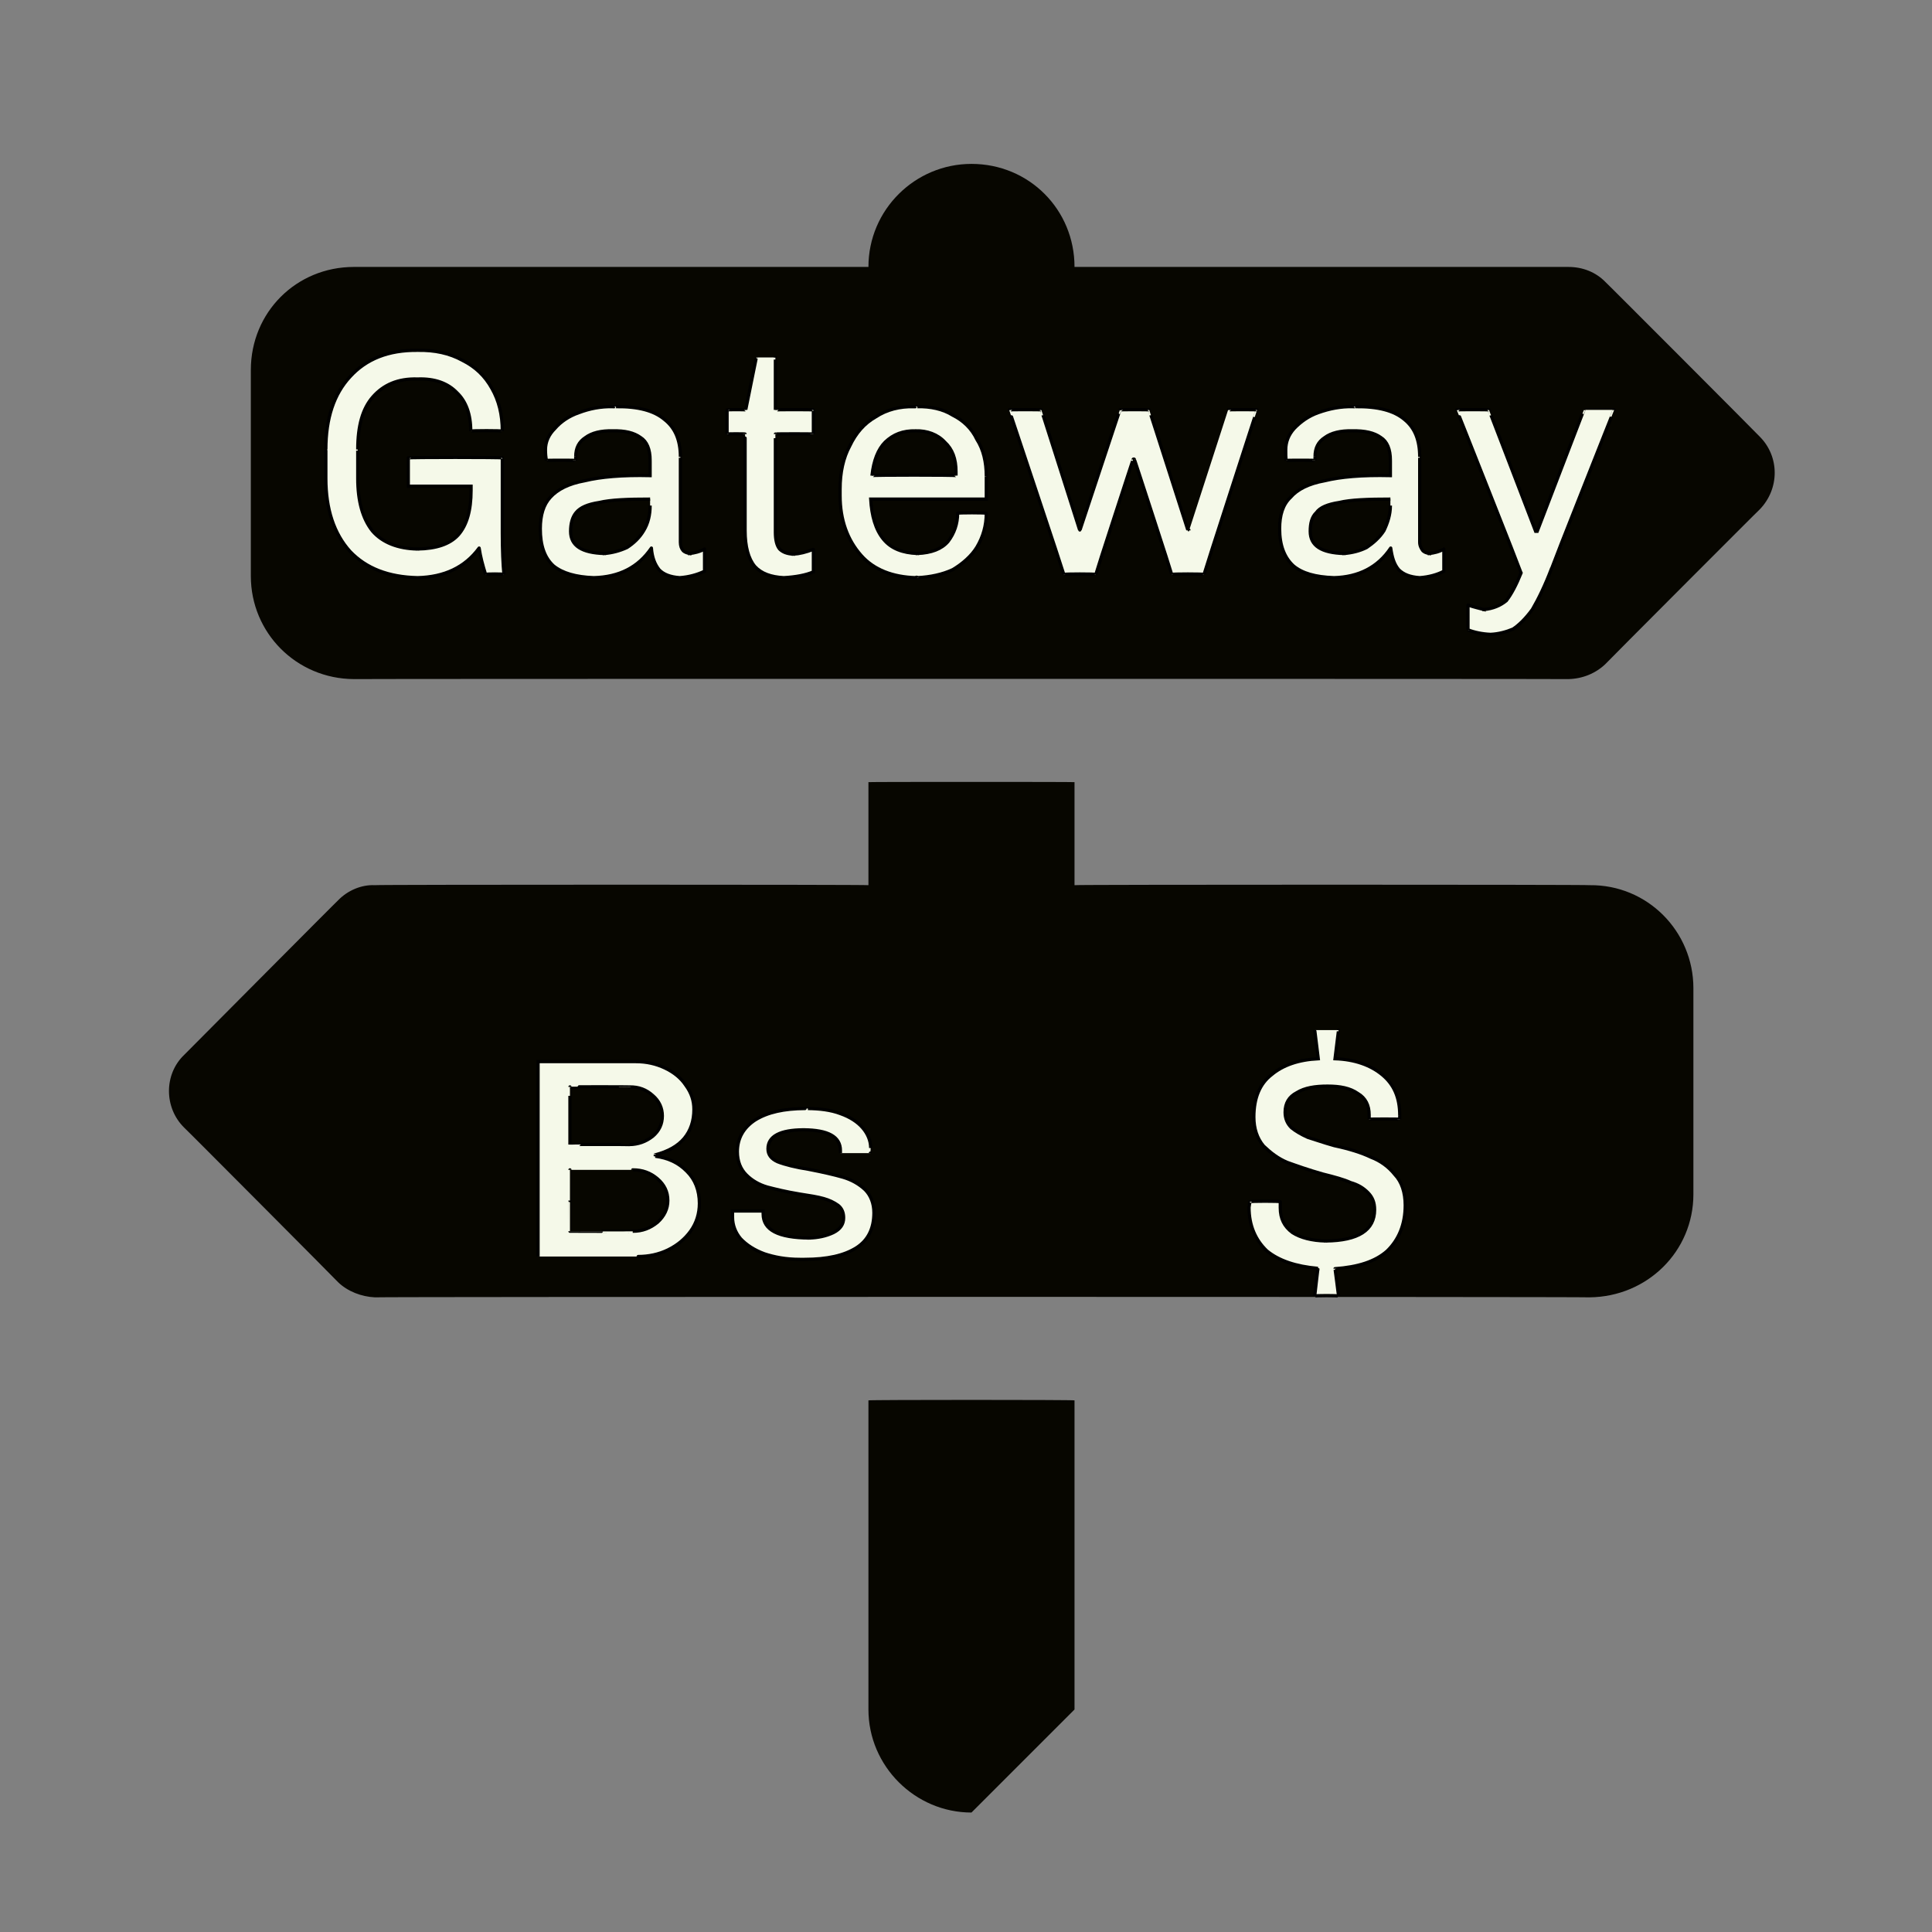 <svg id="svgWorkerArea" xmlns="http://www.w3.org/2000/svg" version="1.1" xmlns:xlink="http://www.w3.org/1999/xlink" xmlns:artdraw="https://artdraw.org" viewBox="0 0 600 600" width="100%" height="100%" style="background: white;" css="background:#9b9b9b;"><rect x="0" y="0" width="600" height="600" fill="#808080" stroke="none"/><path id="pathImp-638790518" fill="rgb(7,6,0)" fill-opacity="1" paint-order="fill" stroke="rgb(0,0,0)" stroke-linecap="butt" stroke-linejoin="miter" stroke-opacity="0.000" class="cosito" d="M 269.70 82.90 C 269.70 82.90 109.90 82.90 109.90 82.90 C 92.00 82.90 77.90 97.00 77.90 114.90 C 77.90 114.90 77.90 178.80 77.90 178.90 C 77.90 196.50 92.00 210.80 109.90 210.90 C 109.90 210.80 487.10 210.80 487.10 210.90 C 491.50 210.80 495.60 209.10 498.60 206.20 C 498.60 206.10 546.50 158.10 546.50 158.20 C 552.70 151.80 552.70 141.80 546.50 135.60 C 546.50 135.50 498.60 87.50 498.60 87.60 C 495.60 84.50 491.50 82.90 487.10 82.90 C 487.10 82.90 333.70 82.90 333.70 82.90 C 333.70 65.10 319.60 50.90 301.70 50.90 C 284.20 50.90 269.70 65.10 269.70 82.90 C 269.70 82.90 269.70 82.90 269.70 82.90 M 525.90 306.90 C 525.90 289.20 511.60 274.70 493.70 274.90 C 493.70 274.70 333.70 274.70 333.70 274.90 C 333.70 274.70 333.70 242.80 333.70 242.90 C 333.70 242.80 269.70 242.80 269.70 242.90 C 269.70 242.80 269.70 274.70 269.70 274.90 C 269.70 274.70 116.40 274.70 116.40 274.90 C 112.30 274.70 108.00 276.50 105.00 279.60 C 105.00 279.50 57.20 327.60 57.20 327.60 C 50.90 333.60 50.90 344.00 57.20 350.20 C 57.20 350.10 105.00 398.10 105.00 398.20 C 108.00 401.10 112.30 402.70 116.40 402.90 C 116.40 402.70 493.70 402.70 493.70 402.90 C 511.60 402.70 525.90 388.60 525.90 370.90 C 525.90 370.70 525.90 306.70 525.90 306.90 C 525.90 306.70 525.90 306.70 525.90 306.90 M 333.70 530.90 C 333.70 530.90 333.70 434.70 333.70 434.90 C 333.70 434.70 269.70 434.70 269.70 434.90 C 269.70 434.70 269.70 530.90 269.70 530.90 C 269.70 548.50 284.20 562.90 301.70 562.90"></path><g id="text-787227659" class="cosito" selItem="0" fill="rgb(0, 0, 0)" stroke="none" stroke-linejoin="miter" stroke-linecap="butt" paint-order="fill" transform="matrix(1,0,0,1,7.1,12.3)"><path id="letter-130642223" fill="rgb(245,249,233)" fill-opacity="1" stroke="rgb(0,0,0)" stroke-opacity="1" stroke-width="1" d="M 190.40 317.40 C 193.70 317.40 196.70 318.10 199.40 319.38 C 202.20 320.70 204.40 322.50 205.90 324.77 C 207.60 327.10 208.40 329.50 208.40 332.22 C 208.40 332.30 208.40 332.30 208.40 332.22 C 208.40 335.80 207.40 338.80 205.40 341.22 C 203.40 343.60 200.40 345.30 196.40 346.34 C 196.40 346.40 196.40 346.40 196.40 346.34 C 196.40 346.40 196.40 346.80 196.40 346.78 C 200.40 347.30 203.60 348.80 206.20 351.45 C 208.80 354.00 210.10 357.40 210.10 361.42 C 210.10 361.40 210.10 361.40 210.10 361.42 C 210.10 364.60 209.20 367.50 207.40 370.02 C 205.60 372.50 203.30 374.40 200.40 375.84 C 197.40 377.30 194.30 377.90 191.10 377.92 C 191.10 377.90 191.10 377.90 191.10 377.92 C 191.10 377.90 160.00 377.90 160.00 377.92 C 160.00 377.90 160.00 317.40 160.00 317.40 C 160.00 317.40 190.40 317.40 190.40 317.40 C 190.40 317.40 190.40 317.40 190.40 317.40 M 188.40 325.25 C 188.40 325.20 169.90 325.20 169.90 325.25 C 169.90 325.20 169.90 343.10 169.90 343.16 C 169.90 343.10 188.40 343.10 188.40 343.16 C 191.10 343.10 193.40 342.30 195.60 340.60 C 197.60 338.90 198.60 336.80 198.60 334.25 C 198.60 334.20 198.60 334.20 198.60 334.25 C 198.60 331.80 197.60 329.60 195.60 327.90 C 193.60 326.10 191.30 325.20 188.40 325.25 C 188.40 325.20 188.40 325.20 188.40 325.25 C 188.40 325.20 188.40 325.20 188.40 325.25 M 189.40 351.01 C 189.40 351.00 169.90 351.00 169.90 351.01 C 169.90 351.00 169.90 370.10 169.90 370.07 C 169.90 370.10 189.40 370.10 189.40 370.07 C 192.40 370.10 194.90 369.10 197.10 367.29 C 199.20 365.40 200.30 363.10 200.30 360.54 C 200.30 360.50 200.30 360.50 200.30 360.54 C 200.30 357.80 199.20 355.60 197.10 353.79 C 194.90 351.90 192.40 351.00 189.40 351.01"></path><path id="letter-417200983" fill="rgb(245,249,233)" fill-opacity="1" stroke="rgb(0,0,0)" stroke-opacity="1" stroke-width="1" d="M 243.80 331.96 C 247.40 332.00 250.90 332.40 253.90 333.54 C 256.90 334.60 259.20 336.10 260.80 337.95 C 262.40 339.80 263.30 342.00 263.30 344.22 C 263.30 344.20 263.30 344.20 263.30 344.22 C 263.30 344.20 263.20 345.80 263.20 345.81 C 263.20 345.80 253.90 345.80 253.90 345.81 C 253.90 345.80 253.90 345.10 253.90 345.01 C 253.90 340.70 250.10 338.60 242.40 338.57 C 242.40 338.60 242.40 338.60 242.40 338.57 C 235.10 338.60 231.40 340.60 231.40 344.48 C 231.40 344.40 231.40 344.40 231.40 344.48 C 231.40 346.30 232.40 347.60 234.40 348.50 C 236.70 349.40 239.90 350.20 244.40 350.92 C 244.40 350.90 244.40 350.90 244.40 350.92 C 248.40 351.70 251.90 352.50 254.70 353.30 C 257.40 354.10 259.70 355.40 261.60 357.19 C 263.30 358.90 264.30 361.40 264.30 364.33 C 264.30 364.40 264.30 364.40 264.30 364.33 C 264.30 369.10 262.60 372.80 258.90 375.18 C 255.10 377.60 249.80 378.80 242.80 378.80 C 242.80 378.80 242.80 378.80 242.80 378.80 C 242.80 378.80 241.30 378.80 241.30 378.80 C 236.90 378.80 233.40 378.10 230.30 377.08 C 227.10 375.90 224.70 374.30 222.90 372.40 C 221.30 370.50 220.40 368.20 220.40 365.74 C 220.40 365.70 220.40 365.70 220.40 365.74 C 220.40 365.70 220.40 363.80 220.40 363.80 C 220.40 363.80 229.90 363.80 229.90 363.80 C 229.90 363.80 229.90 364.60 229.90 364.69 C 229.90 369.70 234.60 372.10 244.20 372.18 C 244.20 372.10 244.20 372.10 244.20 372.18 C 246.90 372.10 249.40 371.60 251.70 370.51 C 253.90 369.40 254.90 367.90 254.90 365.92 C 254.90 365.90 254.90 365.90 254.90 365.92 C 254.90 364.30 254.40 363.00 253.20 362.04 C 251.90 361.10 250.40 360.40 248.70 359.92 C 246.90 359.40 244.40 359.00 241.20 358.51 C 241.20 358.50 241.20 358.50 241.20 358.51 C 236.90 357.80 233.70 357.00 231.20 356.35 C 228.60 355.60 226.40 354.30 224.70 352.60 C 222.90 350.80 221.90 348.40 221.90 345.37 C 221.90 345.30 221.90 345.30 221.90 345.37 C 221.90 341.20 223.80 337.90 227.40 335.53 C 231.30 333.10 236.40 332.00 242.90 331.96 C 242.90 332.00 242.90 332.00 242.90 331.96"></path></g><defs id="defsdoc"><pattern id="patternBool" x="0" y="0" width="10" height="10" patternUnits="userSpaceOnUse" patternTransform="rotate(35)"><circle cx="5" cy="5" r="4" style="stroke: none;fill: #ff000070;"></circle></pattern></defs><path id="path-551716908" fill="none" stroke="#000" stroke-width="2" class="cosito" d=""></path><g id="text-445129317" class="cosito" selItem="1" transform="matrix(1,0,0,1,6.1,15.3)"><path id="letter-992030035" fill="rgb(245,249,233)" fill-opacity="1" stroke="#000000" stroke-width="1" d="M 409.60 304.60 C 409.60 304.50 408.50 313.50 408.50 313.50 C 414.60 313.70 419.60 315.50 423.20 318.50 C 426.80 321.50 428.60 325.50 428.60 331.10 C 428.60 331.00 428.60 331.00 428.60 331.10 C 428.60 331.00 428.60 332.20 428.60 332.30 C 428.60 332.20 419.10 332.20 419.10 332.30 C 419.10 332.20 419.10 330.70 419.10 330.90 C 419.10 328.00 418.00 325.70 415.60 324.30 C 413.20 322.60 410.10 322.00 406.20 322.00 C 406.20 322.00 406.20 322.00 406.20 322.00 C 402.30 322.00 399.10 322.50 396.60 324.05 C 394.20 325.30 393.00 327.30 393.00 330.10 C 393.00 330.00 393.00 330.00 393.00 330.10 C 393.00 332.00 393.60 333.60 395.00 334.95 C 396.30 336.00 398.00 337.00 400.00 337.90 C 402.00 338.50 404.70 339.50 408.30 340.50 C 408.30 340.50 408.30 340.50 408.30 340.50 C 413.00 341.50 416.80 342.70 419.70 344.10 C 422.60 345.20 425.10 347.00 427.10 349.50 C 429.20 351.70 430.30 355.00 430.30 359.00 C 430.30 358.80 430.30 358.80 430.30 359.00 C 430.30 365.00 428.30 369.70 424.70 373.20 C 421.00 376.50 415.60 378.20 408.50 378.70 C 408.50 378.60 408.50 378.60 408.50 378.70 C 408.50 378.60 409.60 387.00 409.60 387.20 C 409.60 387.00 402.20 387.00 402.20 387.20 C 402.20 387.00 403.20 378.50 403.20 378.60 C 396.30 378.00 391.00 376.20 387.30 373.15 C 383.80 369.80 381.80 365.30 381.80 359.70 C 381.80 359.60 381.80 359.60 381.80 359.70 C 381.80 359.60 382.10 357.70 382.10 357.90 C 382.10 357.70 391.50 357.70 391.50 357.90 C 391.50 357.70 391.50 359.70 391.50 359.80 C 391.50 363.10 392.70 365.60 395.30 367.50 C 397.80 369.10 401.30 370.00 405.60 370.10 C 405.60 370.00 405.60 370.00 405.60 370.10 C 415.80 370.00 420.80 366.70 420.80 360.40 C 420.80 360.20 420.80 360.20 420.80 360.40 C 420.80 358.10 420.10 356.50 418.80 355.15 C 417.30 353.60 415.60 352.60 413.30 351.95 C 411.30 351.00 408.30 350.20 404.70 349.30 C 404.70 349.20 404.70 349.20 404.70 349.30 C 400.10 348.00 396.50 346.70 393.70 345.70 C 390.80 344.50 388.50 342.70 386.30 340.60 C 384.30 338.20 383.30 335.20 383.30 331.60 C 383.30 331.50 383.30 331.50 383.30 331.60 C 383.30 325.60 385.20 321.20 388.80 318.45 C 392.30 315.50 397.20 313.80 403.30 313.50 C 403.30 313.50 403.30 313.50 403.30 313.50 C 403.30 313.50 402.20 304.50 402.20 304.60"></path></g><g id="text-240520917" class="cosito"></g><g id="text-273856739" class="cosito" selItem="0" transform="matrix(1,0,0,1,0.1,2)"><path id="letter-76351396" fill="rgb(245,249,233)" fill-opacity="1" stroke="#000000" stroke-width="1" d="M 129.60 106.80 C 134.90 106.70 139.50 107.70 143.50 109.90 C 147.50 111.90 150.50 114.70 152.70 118.70 C 154.80 122.40 155.90 126.70 155.90 131.90 C 155.90 131.70 155.90 131.70 155.90 131.90 C 155.90 131.70 146.10 131.70 146.10 131.90 C 146.10 126.60 144.60 122.60 141.80 119.95 C 139.00 117.00 134.90 115.50 129.60 115.70 C 129.60 115.50 129.60 115.50 129.60 115.70 C 123.50 115.50 119.00 117.50 115.70 121.25 C 112.50 124.90 111.00 130.20 111.00 137.60 C 111.00 137.50 111.00 137.50 111.00 137.60 C 111.00 137.50 111.00 146.50 111.00 146.60 C 111.00 153.60 112.50 159.10 115.60 162.95 C 118.70 166.50 123.50 168.40 129.60 168.50 C 129.60 168.40 129.60 168.40 129.60 168.50 C 135.40 168.40 139.60 167.00 142.20 164.15 C 144.90 161.10 146.20 156.50 146.20 150.30 C 146.20 150.10 146.20 150.10 146.20 150.30 C 146.20 150.10 146.20 149.00 146.20 149.00 C 146.20 149.00 126.70 149.00 126.70 149.00 C 126.70 149.00 126.70 140.00 126.70 140.20 C 126.70 140.00 155.90 140.00 155.90 140.20 C 155.90 140.00 155.90 163.50 155.90 163.60 C 155.90 169.00 156.10 173.20 156.40 176.40 C 156.40 176.20 156.40 176.20 156.40 176.40 C 156.40 176.20 150.70 176.20 150.70 176.40 C 149.80 173.50 149.10 170.90 148.70 168.20 C 148.70 168.10 148.70 168.10 148.70 168.20 C 144.30 174.20 137.90 177.20 129.60 177.40 C 129.60 177.20 129.60 177.20 129.60 177.40 C 120.50 177.20 113.60 174.50 108.60 169.25 C 103.60 163.70 101.10 156.10 101.10 146.60 C 101.10 146.50 101.10 146.50 101.10 146.60 C 101.10 146.50 101.10 137.50 101.10 137.60 C 101.10 127.90 103.60 120.40 108.60 115.00 C 113.60 109.50 120.50 106.70 129.60 106.80"></path><path id="letter-501021961" fill="rgb(245,249,233)" fill-opacity="1" stroke="#000000" stroke-width="1" d="M 191.20 124.30 C 198.00 124.20 203.00 125.50 206.30 128.30 C 209.60 130.90 211.20 134.70 211.20 139.90 C 211.20 139.70 211.20 139.70 211.20 139.90 C 211.20 139.70 211.20 166.20 211.20 166.40 C 211.20 167.50 211.50 168.40 212.10 169.05 C 212.60 169.50 213.20 169.70 214.10 169.90 C 214.10 169.70 214.10 169.70 214.10 169.90 C 215.60 169.70 217.10 169.40 218.70 168.50 C 218.70 168.40 218.70 168.40 218.70 168.50 C 218.70 168.40 218.70 175.20 218.70 175.40 C 216.40 176.50 213.80 177.20 211.00 177.40 C 211.00 177.20 211.00 177.20 211.00 177.40 C 208.10 177.20 206.00 176.40 204.60 174.95 C 203.20 173.20 202.40 171.00 202.20 168.20 C 202.20 168.10 202.20 168.10 202.20 168.20 C 198.10 174.20 192.20 177.20 184.30 177.40 C 184.30 177.20 184.30 177.20 184.30 177.40 C 178.70 177.20 174.60 176.00 171.80 173.75 C 169.00 171.20 167.70 167.40 167.70 162.20 C 167.70 162.10 167.70 162.10 167.70 162.20 C 167.70 158.00 168.70 154.70 170.80 152.45 C 173.00 150.00 176.50 148.20 181.50 147.30 C 186.40 146.10 193.20 145.50 201.80 145.70 C 201.80 145.50 201.80 145.50 201.80 145.70 C 201.80 145.50 201.80 140.90 201.80 141.00 C 201.80 137.50 200.80 135.10 198.80 133.85 C 196.80 132.40 194.00 131.70 190.20 131.80 C 190.20 131.70 190.20 131.70 190.20 131.80 C 186.60 131.70 183.70 132.40 181.70 133.90 C 179.70 135.20 178.70 137.10 178.70 139.80 C 178.70 139.70 178.70 139.70 178.70 139.80 C 178.70 139.70 178.70 140.90 178.70 141.00 C 178.70 140.90 169.60 140.90 169.60 141.00 C 169.40 140.00 169.30 138.90 169.30 137.70 C 169.30 137.50 169.30 137.50 169.30 137.70 C 169.30 135.20 170.30 133.00 172.20 131.10 C 174.00 129.00 176.60 127.20 179.70 126.15 C 183.00 124.90 186.50 124.20 190.30 124.30 C 190.30 124.20 190.30 124.20 190.30 124.30 C 190.30 124.20 191.20 124.20 191.20 124.30 C 191.20 124.20 191.20 124.20 191.20 124.30 M 201.80 153.00 C 194.80 153.00 189.60 153.20 186.00 154.05 C 182.40 154.60 180.10 155.60 178.80 157.20 C 177.70 158.50 177.10 160.50 177.10 163.00 C 177.10 163.00 177.10 163.00 177.10 163.00 C 177.10 167.50 180.60 169.70 187.60 169.90 C 187.60 169.70 187.60 169.70 187.60 169.90 C 190.00 169.70 192.30 169.10 194.60 168.05 C 196.70 166.70 198.50 165.00 199.80 162.80 C 201.20 160.50 201.80 157.90 201.80 155.00 C 201.80 155.00 201.80 155.00 201.80 155.00"></path><path id="letter-852339779" fill="rgb(245,249,233)" fill-opacity="1" stroke="#000000" stroke-width="1" d="M 240.70 109.00 C 240.70 108.90 240.70 125.20 240.70 125.30 C 240.70 125.20 252.50 125.20 252.50 125.30 C 252.50 125.20 252.50 132.70 252.50 132.80 C 252.50 132.70 240.70 132.70 240.70 132.80 C 240.70 132.70 240.70 163.10 240.70 163.30 C 240.70 165.60 241.10 167.40 242.00 168.50 C 243.00 169.50 244.40 170.00 246.30 170.10 C 246.30 170.00 246.30 170.00 246.30 170.10 C 248.10 170.00 250.20 169.50 252.50 168.60 C 252.50 168.50 252.50 168.50 252.50 168.60 C 252.50 168.50 252.50 175.50 252.50 175.60 C 250.20 176.60 247.00 177.20 243.30 177.40 C 243.30 177.20 243.30 177.20 243.30 177.40 C 239.30 177.20 236.30 176.10 234.30 173.90 C 232.30 171.50 231.30 167.70 231.30 162.80 C 231.30 162.60 231.30 162.60 231.30 162.80 C 231.30 162.60 231.30 132.70 231.30 132.80 C 231.30 132.70 225.70 132.70 225.70 132.80 C 225.70 132.70 225.70 125.20 225.70 125.30 C 225.70 125.20 231.50 125.20 231.50 125.30 C 231.50 125.20 234.80 108.90 234.80 109.00"></path><path id="letter-542325832" fill="rgb(245,249,233)" fill-opacity="1" stroke="#000000" stroke-width="1" d="M 284.80 124.30 C 288.80 124.20 292.70 125.00 295.80 126.95 C 299.10 128.60 301.70 131.10 303.30 134.50 C 305.30 137.60 306.20 141.50 306.20 145.90 C 306.20 145.70 306.20 145.70 306.20 145.90 C 306.20 145.70 306.20 153.00 306.20 153.00 C 306.20 153.00 270.30 153.00 270.30 153.00 C 270.60 158.20 271.80 162.50 274.30 165.50 C 276.70 168.40 280.20 169.70 284.80 169.90 C 284.80 169.70 284.80 169.70 284.80 169.90 C 289.20 169.70 292.30 168.50 294.30 166.20 C 296.30 163.60 297.30 160.60 297.30 157.40 C 297.30 157.20 297.30 157.20 297.30 157.40 C 297.30 157.20 306.20 157.20 306.20 157.40 C 306.20 161.20 305.20 164.70 303.30 167.90 C 301.60 170.70 298.80 173.10 295.80 174.90 C 292.60 176.40 288.80 177.20 284.80 177.40 C 284.80 177.20 284.80 177.20 284.80 177.40 C 284.80 177.20 284.30 177.20 284.30 177.40 C 277.20 177.20 271.30 175.00 267.30 170.45 C 263.10 165.70 260.80 159.50 260.80 151.90 C 260.80 151.70 260.80 151.70 260.80 151.90 C 260.80 151.70 260.80 149.70 260.80 149.90 C 260.80 144.70 261.80 140.20 263.80 136.50 C 265.70 132.50 268.30 129.50 271.80 127.50 C 275.30 125.20 279.30 124.20 283.80 124.30 C 283.80 124.20 283.80 124.20 283.80 124.30 C 283.80 124.20 284.80 124.20 284.80 124.30 C 284.80 124.20 284.80 124.20 284.80 124.30 M 284.30 131.80 C 280.30 131.70 277.30 132.90 274.80 135.30 C 272.60 137.50 271.20 141.00 270.70 145.70 C 270.70 145.50 270.70 145.50 270.70 145.70 C 270.70 145.50 296.80 145.50 296.80 145.70 C 296.80 145.50 296.80 144.50 296.80 144.50 C 296.80 140.50 295.70 137.50 293.30 135.30 C 291.10 132.90 287.80 131.70 284.30 131.80"></path><path id="letter-61570927" fill="rgb(245,249,233)" fill-opacity="1" stroke="#000000" stroke-width="1" d="M 381.30 125.30 C 381.30 125.20 390.30 125.20 390.30 125.30 C 390.30 125.20 373.80 176.20 373.80 176.40 C 373.80 176.20 363.80 176.20 363.80 176.40 C 363.80 176.20 352.20 140.50 352.20 140.70 C 352.20 140.50 351.80 140.50 351.80 140.70 C 351.80 140.50 340.20 176.20 340.20 176.40 C 340.20 176.20 330.30 176.20 330.30 176.40 C 330.30 176.20 313.30 125.20 313.30 125.30 C 313.30 125.20 323.30 125.20 323.30 125.30 C 323.30 125.20 335.20 162.60 335.20 162.70 C 335.20 162.60 335.30 162.60 335.30 162.70 C 335.30 162.60 347.70 125.20 347.70 125.30 C 347.70 125.20 356.80 125.20 356.80 125.30 C 356.80 125.20 368.80 162.60 368.80 162.70 C 368.80 162.60 369.20 162.60 369.20 162.70"></path><path id="letter-337160447" fill="rgb(245,249,233)" fill-opacity="1" stroke="#000000" stroke-width="1" d="M 420.80 124.30 C 427.80 124.20 432.80 125.50 436.10 128.30 C 439.30 130.90 440.80 134.70 440.80 139.90 C 440.80 139.70 440.80 139.70 440.80 139.90 C 440.80 139.70 440.80 166.20 440.80 166.40 C 440.80 167.50 441.30 168.40 441.80 169.05 C 442.30 169.50 442.80 169.70 443.80 169.90 C 443.80 169.70 443.80 169.70 443.80 169.90 C 445.30 169.70 446.80 169.40 448.30 168.50 C 448.30 168.40 448.30 168.40 448.30 168.50 C 448.30 168.40 448.30 175.20 448.30 175.40 C 446.20 176.50 443.60 177.20 440.80 177.40 C 440.80 177.20 440.80 177.20 440.80 177.40 C 437.80 177.20 435.80 176.40 434.30 174.95 C 432.80 173.20 432.20 171.00 431.80 168.20 C 431.80 168.10 431.80 168.10 431.80 168.20 C 427.80 174.20 421.80 177.20 414.20 177.40 C 414.20 177.20 414.20 177.20 414.20 177.40 C 408.30 177.20 404.30 176.00 401.60 173.75 C 398.80 171.20 397.30 167.40 397.30 162.20 C 397.30 162.10 397.30 162.10 397.30 162.20 C 397.30 158.00 398.30 154.70 400.70 152.45 C 402.80 150.00 406.30 148.20 411.30 147.30 C 416.20 146.10 422.80 145.50 431.70 145.70 C 431.70 145.50 431.70 145.50 431.70 145.70 C 431.70 145.50 431.70 140.90 431.70 141.00 C 431.70 137.50 430.70 135.10 428.70 133.85 C 426.70 132.40 423.80 131.70 419.80 131.80 C 419.80 131.70 419.80 131.70 419.80 131.80 C 416.30 131.70 413.30 132.40 411.30 133.90 C 409.30 135.20 408.30 137.10 408.30 139.80 C 408.30 139.70 408.30 139.70 408.30 139.80 C 408.30 139.70 408.30 140.90 408.30 141.00 C 408.30 140.90 399.30 140.90 399.30 141.00 C 399.20 140.00 399.20 138.90 399.20 137.70 C 399.20 137.50 399.20 137.50 399.20 137.70 C 399.20 135.20 400.10 133.00 401.80 131.10 C 403.80 129.00 406.30 127.20 409.30 126.15 C 412.80 124.90 416.30 124.20 420.20 124.30 C 420.20 124.20 420.20 124.20 420.20 124.30 C 420.20 124.20 420.80 124.20 420.80 124.30 C 420.80 124.20 420.80 124.20 420.80 124.30 M 431.70 153.00 C 424.70 153.00 419.30 153.20 415.80 154.05 C 412.20 154.60 409.80 155.60 408.70 157.20 C 407.30 158.50 406.80 160.50 406.80 163.00 C 406.80 163.00 406.80 163.00 406.80 163.00 C 406.80 167.50 410.30 169.70 417.30 169.90 C 417.30 169.70 417.30 169.70 417.30 169.90 C 419.80 169.70 422.20 169.10 424.30 168.05 C 426.30 166.70 428.30 165.00 429.70 162.80 C 430.80 160.50 431.70 157.90 431.70 155.00 C 431.70 155.00 431.70 155.00 431.70 155.00"></path><path id="letter-549238184" fill="rgb(245,249,233)" fill-opacity="1" stroke="#000000" stroke-width="1" d="M 501.20 125.30 C 501.20 125.20 481.80 174.20 481.80 174.40 C 479.80 179.70 477.70 184.00 475.80 187.25 C 473.80 190.00 471.80 192.00 469.80 193.35 C 467.80 194.20 465.30 194.90 462.80 195.00 C 462.80 194.90 462.80 194.90 462.80 195.00 C 460.30 194.90 457.80 194.40 455.80 193.60 C 455.80 193.50 455.80 193.50 455.80 193.60 C 455.80 193.50 455.80 185.70 455.80 185.90 C 457.80 186.60 459.70 187.00 460.80 187.30 C 460.80 187.00 460.80 187.00 460.80 187.30 C 463.60 187.00 465.80 186.10 467.70 184.55 C 469.30 182.50 470.80 179.60 472.30 175.90 C 472.30 175.70 472.30 175.70 472.30 175.90 C 472.30 175.70 452.30 125.20 452.30 125.30 C 452.30 125.20 462.30 125.20 462.30 125.30 C 462.30 125.20 476.80 163.00 476.80 163.00 C 476.80 163.00 477.30 163.00 477.30 163.00 C 477.30 163.00 491.80 125.20 491.80 125.30"></path></g></svg>